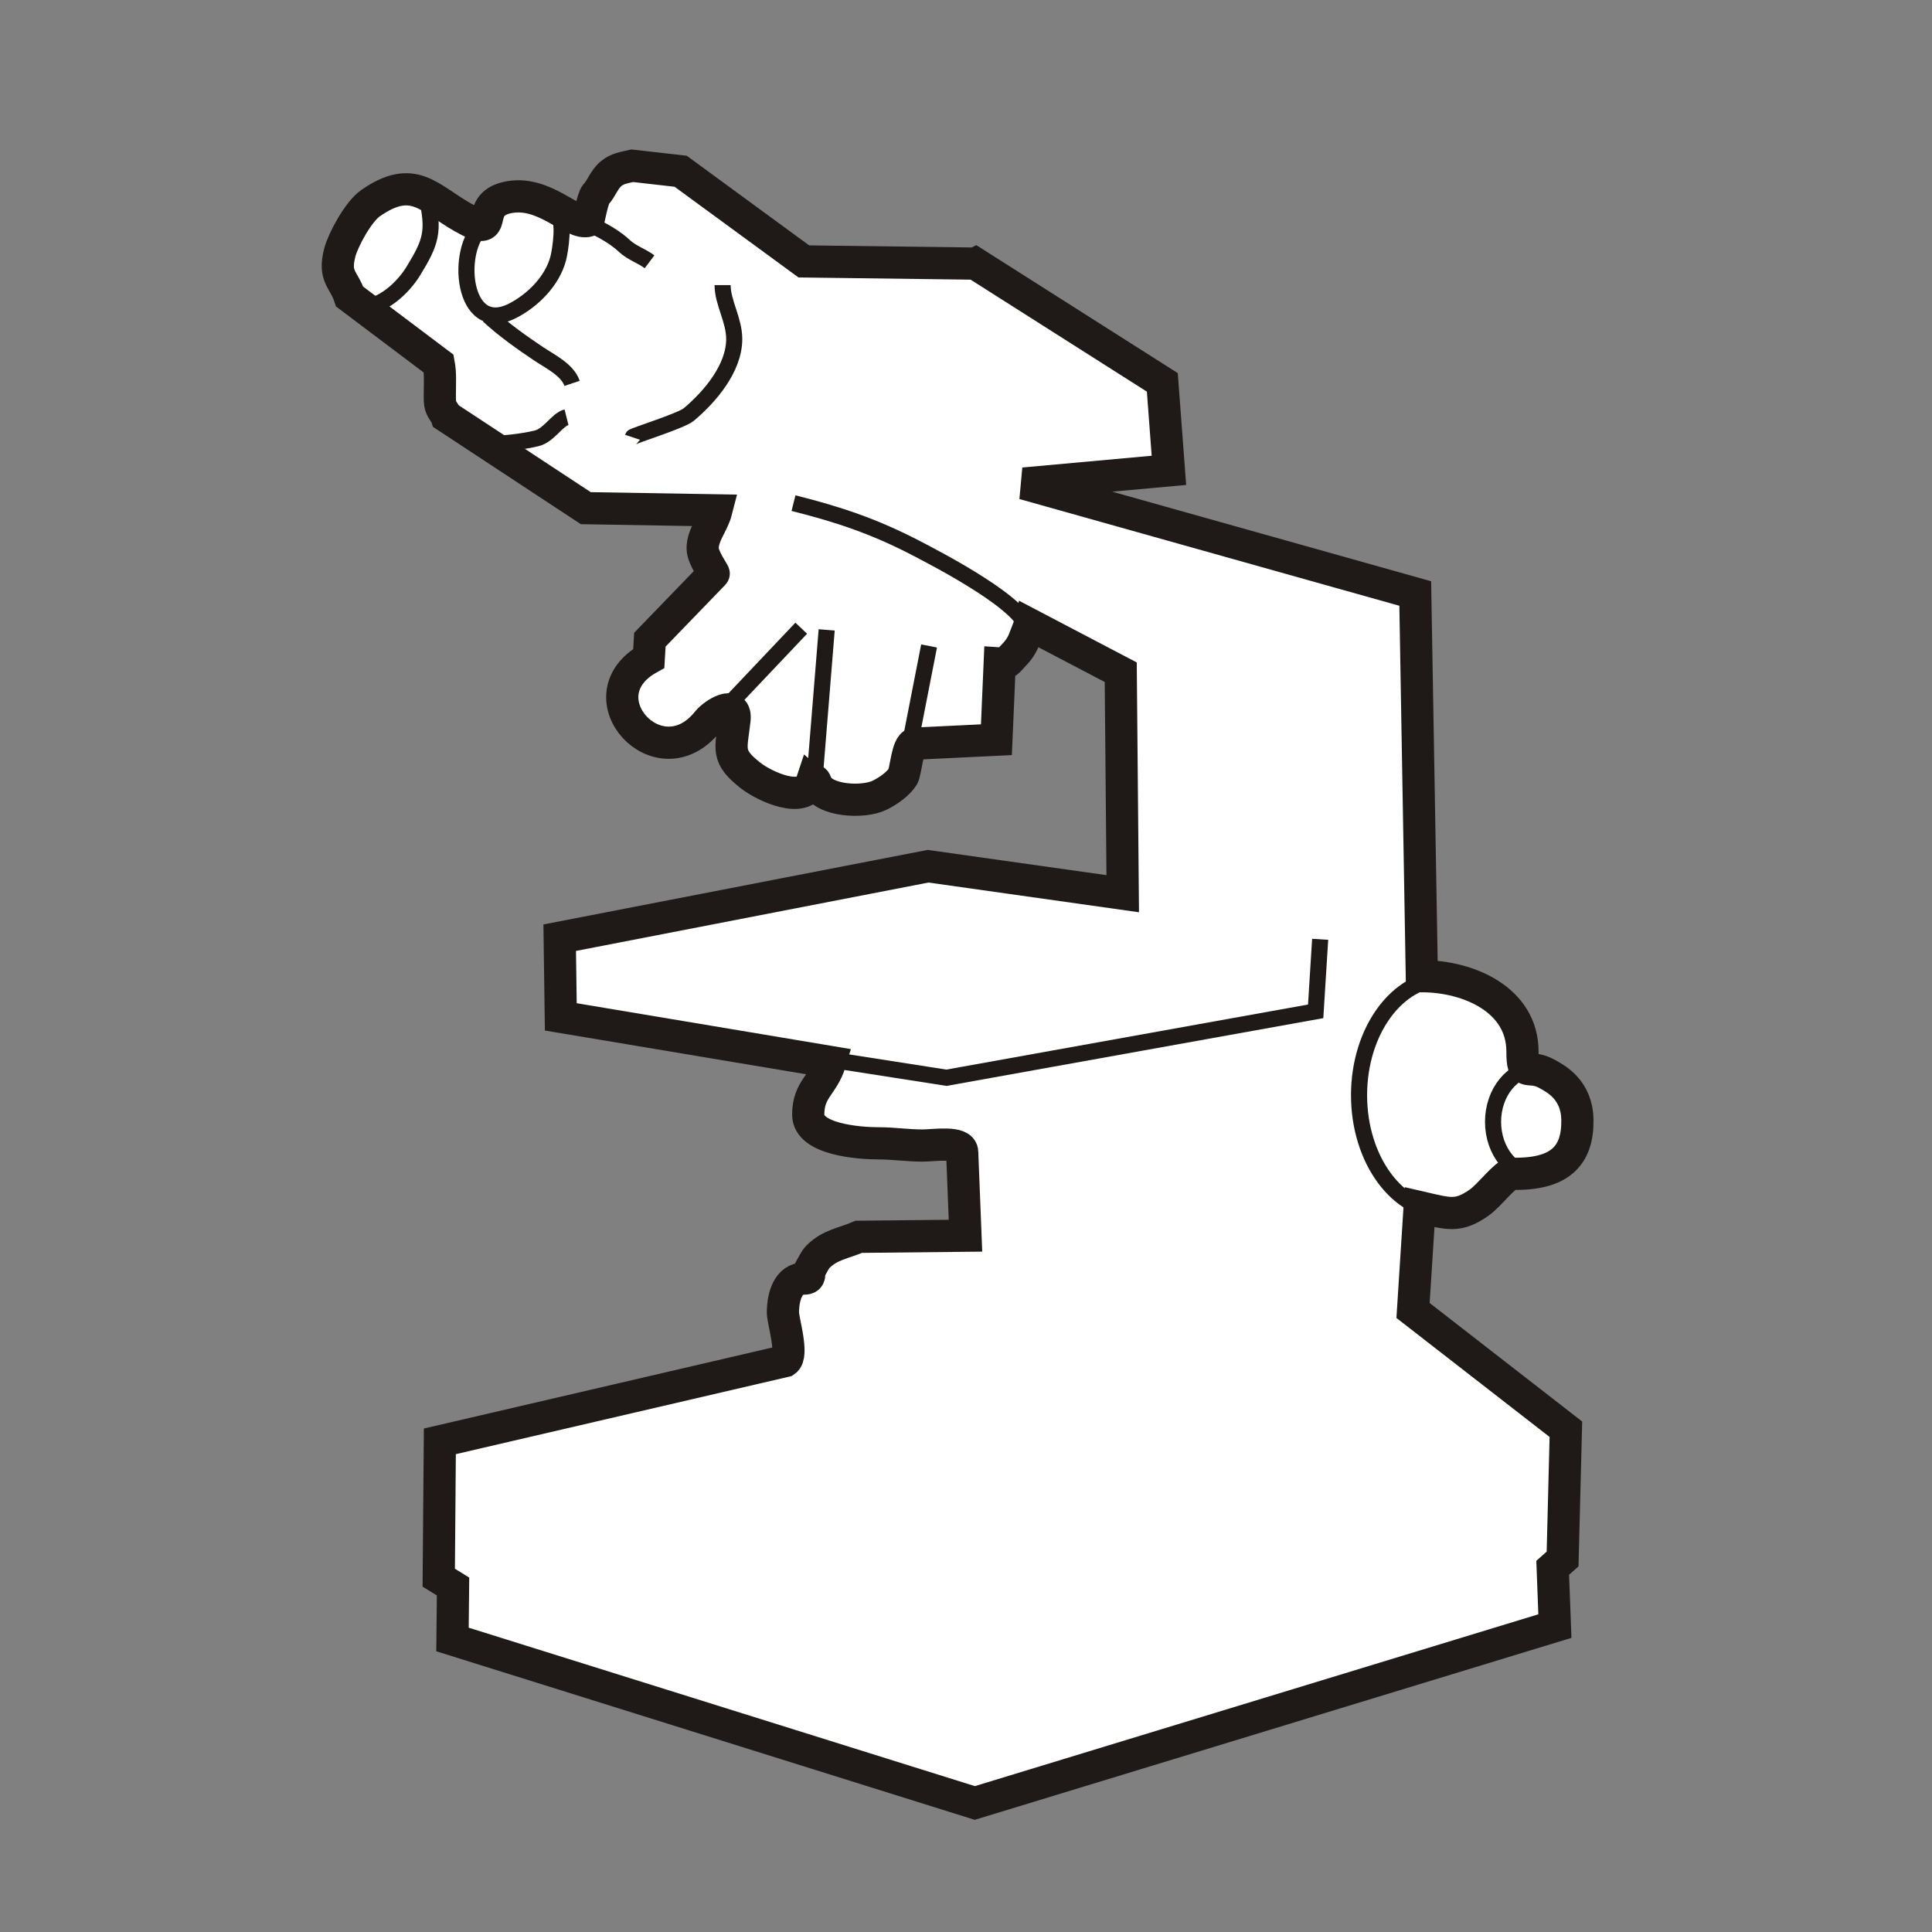 <?xml version="1.0" encoding="UTF-8"?>
<!DOCTYPE svg PUBLIC "-//W3C//DTD SVG 1.1//EN" "http://www.w3.org/Graphics/SVG/1.1/DTD/svg11.dtd">
<!-- Creator: CorelDRAW -->
<svg xmlns="http://www.w3.org/2000/svg" xml:space="preserve" width="1000px" height="1000px" style="shape-rendering:geometricPrecision; text-rendering:geometricPrecision; image-rendering:optimizeQuality; fill-rule:evenodd; clip-rule:evenodd"
viewBox="0 0 1000 1000"
 xmlns:xlink="http://www.w3.org/1999/xlink">
 <rect x="0" y="0" width="1000" height="1000" fill="#808080" stroke="none"/>
 <defs>
  <style type="text/css">
   <![CDATA[
    .str0 {stroke:#1F1A17;stroke-width:0.9}
    .str2 {stroke:#1F1A17;stroke-width:8.334}
    .str1 {stroke:#1F1A17;stroke-width:16.666}
    .fil0 {fill:none}
    .fil1 {fill:white}
   ]]>
  </style>
 </defs>
 <g id="Warstwa_x0020_1">
  <rect class="fil0 str0" x="-5324.47" y="7886.71" width="1002.45" height="1002.45"/>
  <g id="_282334072">
   <path id="_282337360" class="fil1 str1" d="M504.851 136.446l-88.792 -1.137 -63.748 -46.672 -25.044 -2.846c-4.587,1.058 -7.585,1.401 -10.814,3.984 -3.823,3.057 -5.256,8.101 -7.969,10.814 -1.697,1.698 -3.984,14.23 -3.984,13.661 -8.05,2.682 -22.948,-16.375 -42.119,-11.953 -17.946,4.139 -2.262,21.833 -22.767,10.245 -17.665,-9.983 -25.631,-22.825 -47.811,-7.398 -6.369,4.428 -14.203,18.958 -15.937,25.612 -3.274,12.562 2.082,13.632 5.122,22.767l46.103 34.721c0.938,5.004 0.569,10.266 0.569,15.367 0,2.526 -0.146,4.97 0.569,6.83 0.861,2.244 2.368,3.686 2.845,5.122l72.137 47.465 67.588 1.136c-1.838,7.201 -7.106,12.593 -7.106,19.7 0,4.856 6.261,13.091 5.692,13.091l-33.012 34.15 -0.569 9.677c-35.089,19.586 5.293,64.232 30.451,32.713 3.084,-3.862 15.151,-11.697 13.915,-0.852 -1.746,15.325 -4.449,18.69 8.236,28.682 7.479,5.891 27.912,15.125 31.806,3.407 1.602,1.333 0.909,-2.686 2.271,0.852 3.503,9.1 24.347,10.254 32.942,5.965 4.597,-2.294 9.533,-5.833 11.927,-9.656 1.428,-2.283 2.219,-16.439 5.961,-16.964l42.428 -2.049 1.698 -39.468c4.071,0.279 4.27,-1.272 6.993,-3.994 2.369,-2.369 4.512,-5.276 5.679,-8.519 0.841,-2.334 2.322,-5.583 2.841,-7.668l47.14 24.706 1.028 114.649 -100.745 -14.23 -190.675 36.997 0.569 40.981 139.449 23.336c-3.678,12.258 -11.383,13.955 -11.383,27.321 0,12.715 25.866,14.798 36.426,14.798 7.813,0 14.633,1.139 22.768,1.139 5.745,0 20.49,-2.392 20.49,3.415l1.708 43.258 -55.211 0.569c-8.062,3.452 -14.917,4.103 -21.059,10.245 -1.732,1.73 -2.62,4.076 -3.985,6.261 -1.46,2.335 0.809,5.122 -3.415,5.122 -7.977,0 -10.814,9.052 -10.814,17.645 0,4.136 5.598,22.044 1.139,25.044l-178.722 41.55 -0.569 70.578 7.4 4.553 -0.286 27.425 270.349 84.626 300.253 -91.56 -1.139 -30.167 5.122 -4.554 1.708 -67.162 -79.116 -61.472 3.416 -53.503c15.182,3.503 19.724,5.381 30.736,-2.276 5.43,-3.776 13.696,-15.051 17.053,-14.976 25.14,0.565 34.15,-9.596 33.868,-27.947 -0.241,-15.67 -11.3,-21.266 -15.483,-23.63 -10.031,-5.666 -12.946,2.476 -12.946,-11.695 0,-26.9 -28.016,-39.001 -52.089,-39.001l-3.416 -198.075 -202.627 -56.917 75.131 -6.83 -3.416 -45.534 -96.76 -61.472z"/>
   <path id="_282337936" class="fil0 str2" d="M775.952 519.978c7.654,8.491 12.768,17.542 14.942,31.135m-8.372 53.667c-8.147,13.767 -20.636,22.576 -34.632,22.576 -24.543,0 -44.447,-27.084 -44.447,-60.48 0,-33.397 19.904,-60.481 44.447,-60.481 10.641,0 20.41,5.093 28.062,13.583"/>
   <ellipse id="_282337432" class="fil0 str2" cx="795.451" cy="580.647" rx="22.648" ry="27.685"/>
   <line id="_282336592" class="fil0 str2" x1="374.407" y1="367.706" x2="414.724" y2= "325.153" />
   <line id="_282336568" class="fil0 str2" x1="421.553" y1="404.146" x2="427.887" y2= "326.025" />
   <line id="_282336472" class="fil0 str2" x1="469.434" y1="392.909" x2="480.887" y2= "334.357" />
   <path id="_282337192" class="fil0 str2" d="M531.583 327.159c2.063,-12.808 -47.042,-38.062 -57.571,-43.535 -21.576,-11.216 -40.291,-17.448 -63.298,-23.199"/>
   <path id="_282336664" class="fil0 str2" d="M249.968 116.832c-14.66,11.295 -11.056,57.633 15.47,43.964 10.405,-5.36 20.42,-15.367 23.492,-27.011 1.061,-4.017 3.637,-20.288 -0.573,-22.701"/>
   <path id="_282337120" class="fil0 str2" d="M220.745 101.603c4.273,18.213 2.3,23.835 -6.875,38.792 -5.406,8.815 -16.063,18.39 -25.785,18.39"/>
   <path id="_282336952" class="fil0 str2" d="M252.832 163.383c7.674,7.142 17.388,14.016 26.072,19.827 5.724,3.829 14.857,8.211 17.19,15.229"/>
   <path id="_282336688" class="fil0 str2" d="M299.817 113.385c8.396,4.211 16.357,7.452 23.206,13.793 4.232,3.917 9.001,5.185 13.179,8.333"/>
   <path id="_282336880" class="fil0 str2" d="M253.692 230.048c7.554,-0.541 16.729,-1.351 24.066,-3.162 6.521,-1.61 10.559,-9.686 15.47,-10.918"/>
   <path id="_282337096" class="fil0 str2" d="M374.019 147.579c0,8.978 6.017,18.079 6.017,27.873 0,15.164 -12.533,29.867 -23.492,39.079 -3.966,3.334 -28.973,11.027 -29.223,11.781"/>
   <polyline id="_195890128" class="fil0 str2" points="426.397,547.936 489.898,557.84 680.986,523.467 683.317,486.182 "/>
  </g>
 </g>
</svg>
